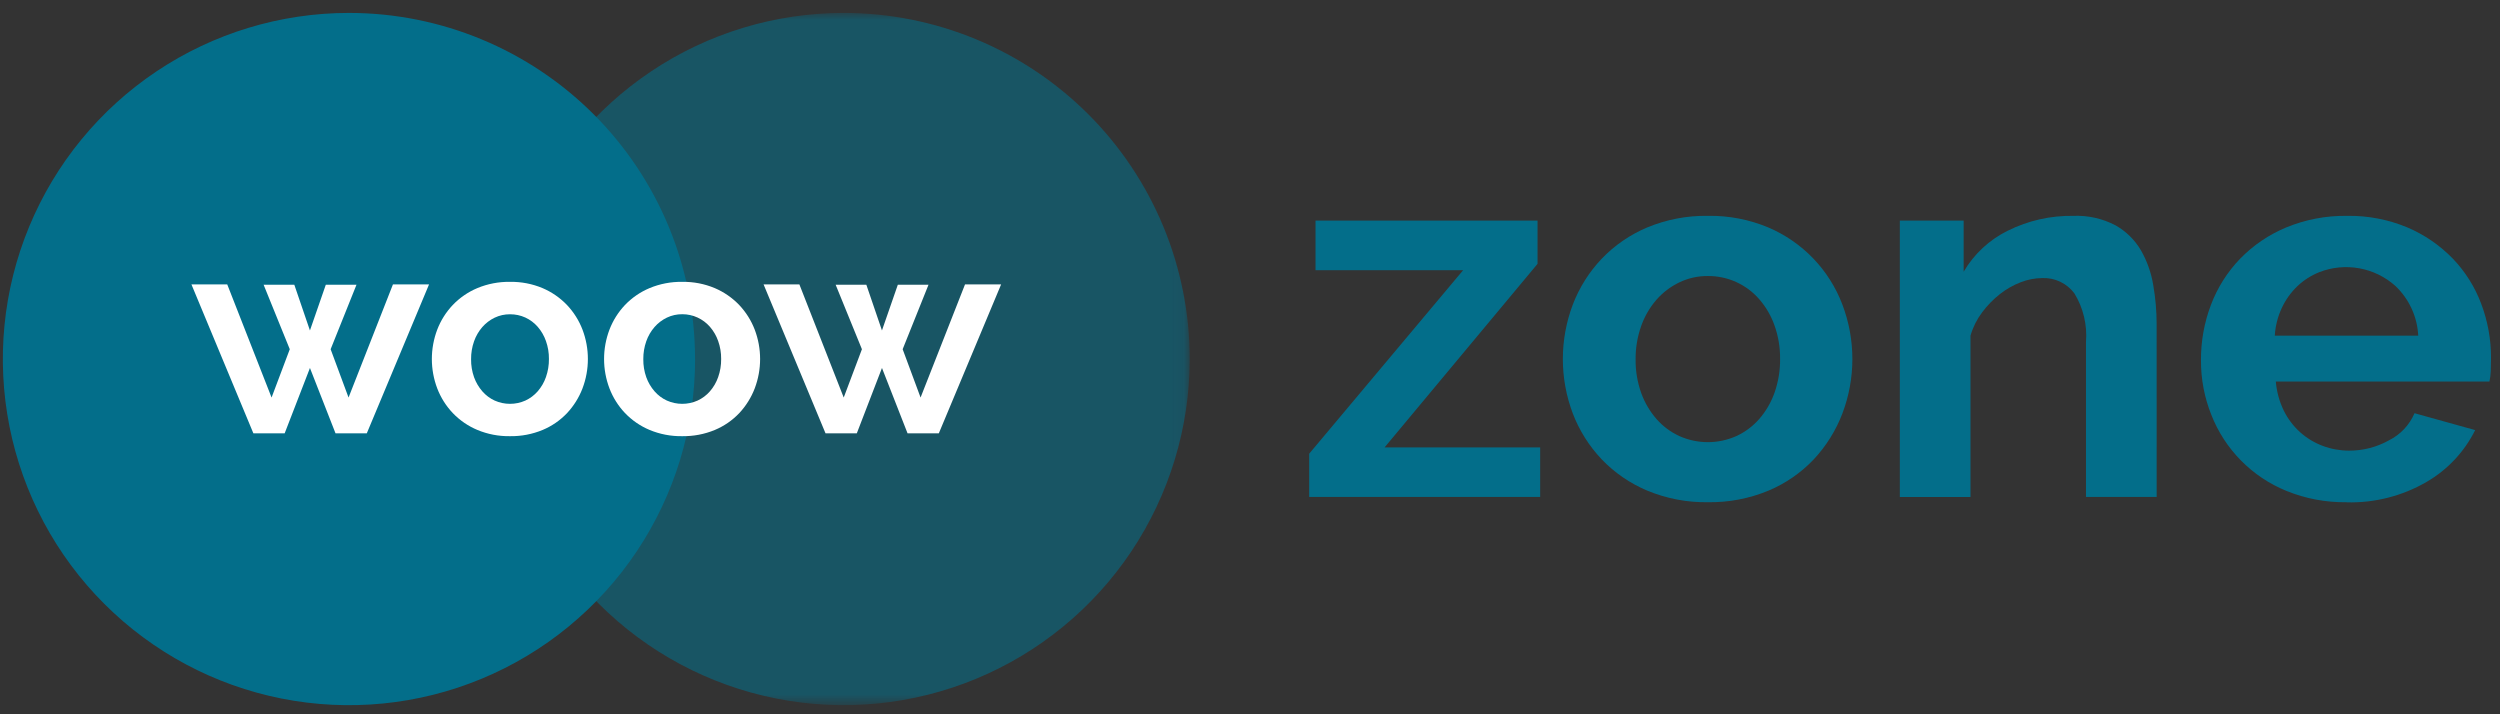 <svg width="189" height="54" viewBox="0 0 189 54" fill="none" xmlns="http://www.w3.org/2000/svg">
<rect x="0" y="0" width="189" height="54" fill="#333333" stroke="none"/>
<g opacity="0.57">
<mask id="mask0_3064_305" style="mask-type:luminance" maskUnits="userSpaceOnUse" x="37" y="0" width="53" height="54">
<path d="M89.942 0.976H37.608V53.309H89.942V0.976Z" fill="white"/>
</mask>
<g mask="url(#mask0_3064_305)">
<path d="M89.942 27.143C89.942 32.318 88.407 37.377 85.532 41.681C82.657 45.984 78.57 49.338 73.789 51.318C69.007 53.299 63.746 53.817 58.67 52.807C53.594 51.798 48.932 49.306 45.272 45.646C41.613 41.986 39.12 37.324 38.111 32.248C37.101 27.172 37.619 21.911 39.6 17.129C41.58 12.348 44.934 8.261 49.237 5.386C53.541 2.511 58.6 0.976 63.775 0.976C67.211 0.976 70.614 1.653 73.789 2.968C76.963 4.283 79.848 6.21 82.278 8.64C84.708 11.07 86.635 13.955 87.95 17.129C89.265 20.304 89.942 23.707 89.942 27.143Z" fill="#036E8A"/>
</g>
</g>
<path d="M52.549 27.144C52.549 32.319 51.014 37.378 48.139 41.681C45.264 45.984 41.178 49.338 36.397 51.319C31.616 53.3 26.354 53.818 21.279 52.809C16.203 51.799 11.54 49.307 7.881 45.648C4.221 41.989 1.728 37.327 0.718 32.251C-0.292 27.176 0.226 21.915 2.206 17.133C4.186 12.352 7.539 8.265 11.841 5.389C16.144 2.513 21.203 0.978 26.378 0.977C33.318 0.977 39.974 3.734 44.881 8.641C49.788 13.549 52.545 20.204 52.545 27.144" fill="#036E8A"/>
<path d="M29.706 21.503H32.435L27.729 32.761H25.366L23.432 27.819L21.52 32.761H19.156L14.473 21.503H17.18L20.531 30.054L21.907 26.402L19.929 21.525H22.25L23.431 24.984L24.631 21.525H26.951L24.996 26.402L26.35 30.054L29.706 21.503Z" fill="white"/>
<path d="M38.557 32.975C37.71 32.989 36.868 32.828 36.086 32.502C35.385 32.208 34.752 31.773 34.227 31.224C33.719 30.688 33.321 30.056 33.056 29.366C32.512 27.933 32.512 26.351 33.056 24.918C33.321 24.228 33.719 23.596 34.227 23.059C34.753 22.51 35.385 22.075 36.086 21.781C36.868 21.456 37.71 21.294 38.557 21.308C39.401 21.294 40.239 21.455 41.017 21.781C41.713 22.078 42.342 22.512 42.865 23.059C43.373 23.596 43.771 24.228 44.036 24.918C44.58 26.351 44.58 27.933 44.036 29.366C43.772 30.054 43.378 30.685 42.876 31.224C42.356 31.774 41.727 32.209 41.029 32.502C40.246 32.827 39.405 32.988 38.558 32.975M35.614 27.155C35.608 27.619 35.684 28.081 35.839 28.519C35.979 28.909 36.191 29.27 36.463 29.583C36.721 29.88 37.039 30.119 37.397 30.283C37.762 30.446 38.157 30.53 38.557 30.53C38.957 30.53 39.352 30.446 39.717 30.283C40.074 30.118 40.392 29.88 40.651 29.583C40.924 29.268 41.136 28.903 41.273 28.509C41.428 28.067 41.505 27.602 41.499 27.134C41.504 26.673 41.427 26.215 41.273 25.78C41.135 25.386 40.924 25.022 40.651 24.706C40.392 24.41 40.074 24.171 39.717 24.006C39.353 23.84 38.957 23.756 38.557 23.759C38.156 23.756 37.759 23.843 37.397 24.016C37.041 24.187 36.723 24.429 36.463 24.726C36.189 25.042 35.977 25.407 35.839 25.801C35.686 26.235 35.61 26.693 35.614 27.154" fill="white"/>
<path d="M51.577 32.975C50.73 32.989 49.889 32.828 49.106 32.502C48.405 32.208 47.773 31.773 47.247 31.224C46.739 30.688 46.341 30.056 46.076 29.366C45.532 27.933 45.532 26.351 46.076 24.918C46.341 24.228 46.739 23.596 47.247 23.059C47.773 22.51 48.406 22.075 49.106 21.781C49.889 21.456 50.73 21.294 51.577 21.308C52.421 21.294 53.259 21.455 54.037 21.781C54.733 22.078 55.362 22.512 55.885 23.059C56.393 23.596 56.791 24.228 57.056 24.918C57.6 26.351 57.6 27.933 57.056 29.366C56.792 30.054 56.398 30.685 55.896 31.224C55.376 31.774 54.746 32.209 54.048 32.502C53.266 32.827 52.424 32.988 51.577 32.975ZM48.634 27.155C48.628 27.619 48.704 28.081 48.859 28.519C48.999 28.909 49.211 29.27 49.483 29.583C49.741 29.88 50.059 30.119 50.417 30.283C50.782 30.446 51.177 30.53 51.577 30.53C51.977 30.53 52.372 30.446 52.737 30.283C53.094 30.118 53.413 29.88 53.671 29.583C53.944 29.268 54.156 28.903 54.293 28.509C54.449 28.067 54.525 27.602 54.519 27.134C54.524 26.673 54.447 26.215 54.293 25.78C54.155 25.386 53.944 25.022 53.671 24.706C53.412 24.41 53.094 24.171 52.737 24.006C52.373 23.839 51.977 23.753 51.577 23.755C51.176 23.752 50.779 23.839 50.417 24.012C50.061 24.183 49.743 24.425 49.483 24.722C49.209 25.038 48.997 25.402 48.859 25.797C48.706 26.232 48.63 26.689 48.634 27.15" fill="white"/>
<path d="M72.955 21.503H75.684L70.974 32.761H68.611L66.677 27.819L64.774 32.761H62.41L57.727 21.503H60.434L63.785 30.054L65.161 26.402L63.174 21.524H65.495L66.676 24.983L67.876 21.524H70.196L68.241 26.401L69.595 30.053L72.955 21.503Z" fill="white"/>
<path d="M98.975 34.3L110.614 20.425H99.453V16.677H116.238V19.947L104.676 33.821H116.437V37.569H98.975V34.3Z" fill="#036E8A"/>
<path d="M129.116 37.967C127.544 37.992 125.983 37.694 124.531 37.09C123.231 36.544 122.056 35.737 121.081 34.718C120.138 33.722 119.399 32.551 118.908 31.27C117.899 28.611 117.899 25.675 118.908 23.017C119.399 21.736 120.137 20.564 121.081 19.568C122.056 18.549 123.231 17.741 124.531 17.195C125.983 16.592 127.544 16.293 129.116 16.318C130.682 16.292 132.236 16.591 133.681 17.195C134.959 17.738 136.113 18.534 137.076 19.534C138.038 20.535 138.788 21.719 139.281 23.017C140.292 25.675 140.292 28.612 139.281 31.27C138.792 32.547 138.061 33.718 137.128 34.718C136.163 35.739 134.995 36.547 133.7 37.09C132.248 37.694 130.687 37.992 129.115 37.967M123.652 27.167C123.641 28.029 123.783 28.886 124.071 29.699C124.33 30.423 124.722 31.093 125.227 31.673C125.707 32.222 126.298 32.663 126.961 32.968C127.638 33.27 128.372 33.427 129.114 33.427C129.856 33.427 130.59 33.27 131.267 32.968C131.93 32.663 132.52 32.222 133.001 31.673C133.508 31.087 133.9 30.411 134.157 29.68C134.444 28.86 134.585 27.996 134.575 27.127C134.583 26.272 134.442 25.422 134.157 24.615C133.901 23.884 133.509 23.208 133.001 22.623C132.518 22.067 131.921 21.622 131.25 21.319C130.579 21.016 129.85 20.862 129.114 20.867C128.369 20.86 127.633 21.024 126.961 21.346C126.3 21.662 125.71 22.109 125.227 22.661C124.719 23.246 124.326 23.923 124.071 24.655C123.786 25.461 123.644 26.312 123.652 27.167Z" fill="#036E8A"/>
<path d="M163.044 37.568H157.701V25.846C157.803 24.562 157.496 23.278 156.824 22.179C156.543 21.803 156.175 21.5 155.751 21.299C155.328 21.097 154.861 21.002 154.392 21.022C153.832 21.027 153.278 21.136 152.757 21.342C152.19 21.561 151.659 21.864 151.182 22.242C150.678 22.64 150.229 23.103 149.846 23.618C149.45 24.145 149.153 24.739 148.97 25.372V37.572H143.627V16.677H148.451V20.544C149.237 19.201 150.402 18.119 151.8 17.435C153.335 16.674 155.03 16.291 156.743 16.319C157.851 16.273 158.951 16.52 159.933 17.036C160.724 17.482 161.384 18.128 161.847 18.91C162.314 19.724 162.631 20.615 162.783 21.541C162.956 22.528 163.043 23.529 163.042 24.531L163.044 37.568Z" fill="#036E8A"/>
<path d="M177.397 37.968C175.84 37.99 174.294 37.699 172.852 37.111C171.563 36.587 170.395 35.805 169.418 34.815C168.442 33.824 167.677 32.645 167.171 31.349C166.651 30.043 166.387 28.649 166.393 27.243C166.384 25.806 166.641 24.38 167.151 23.037C167.641 21.745 168.387 20.565 169.344 19.569C170.334 18.549 171.521 17.742 172.833 17.196C174.293 16.594 175.859 16.296 177.438 16.319C179.004 16.293 180.557 16.592 182.002 17.196C183.29 17.745 184.455 18.545 185.43 19.549C186.374 20.533 187.107 21.7 187.584 22.978C188.074 24.278 188.324 25.656 188.321 27.045C188.321 27.39 188.314 27.724 188.301 28.045C188.294 28.314 188.261 28.582 188.201 28.845H172.051C172.115 29.607 172.319 30.35 172.651 31.038C172.955 31.657 173.375 32.212 173.887 32.673C174.388 33.123 174.97 33.475 175.602 33.71C176.239 33.949 176.914 34.07 177.595 34.069C178.648 34.072 179.684 33.804 180.604 33.291C181.471 32.857 182.156 32.13 182.538 31.239L187.123 32.515C186.307 34.158 185.024 35.524 183.435 36.441C181.603 37.502 179.512 38.034 177.395 37.976M182.819 25.376C182.748 23.943 182.126 22.594 181.083 21.609C180.314 20.925 179.372 20.466 178.359 20.283C177.346 20.1 176.302 20.201 175.343 20.573C174.73 20.818 174.169 21.175 173.689 21.628C173.199 22.096 172.8 22.651 172.512 23.264C172.2 23.927 172.017 24.644 171.974 25.376H182.819Z" fill="#036E8A"/>
</svg>
